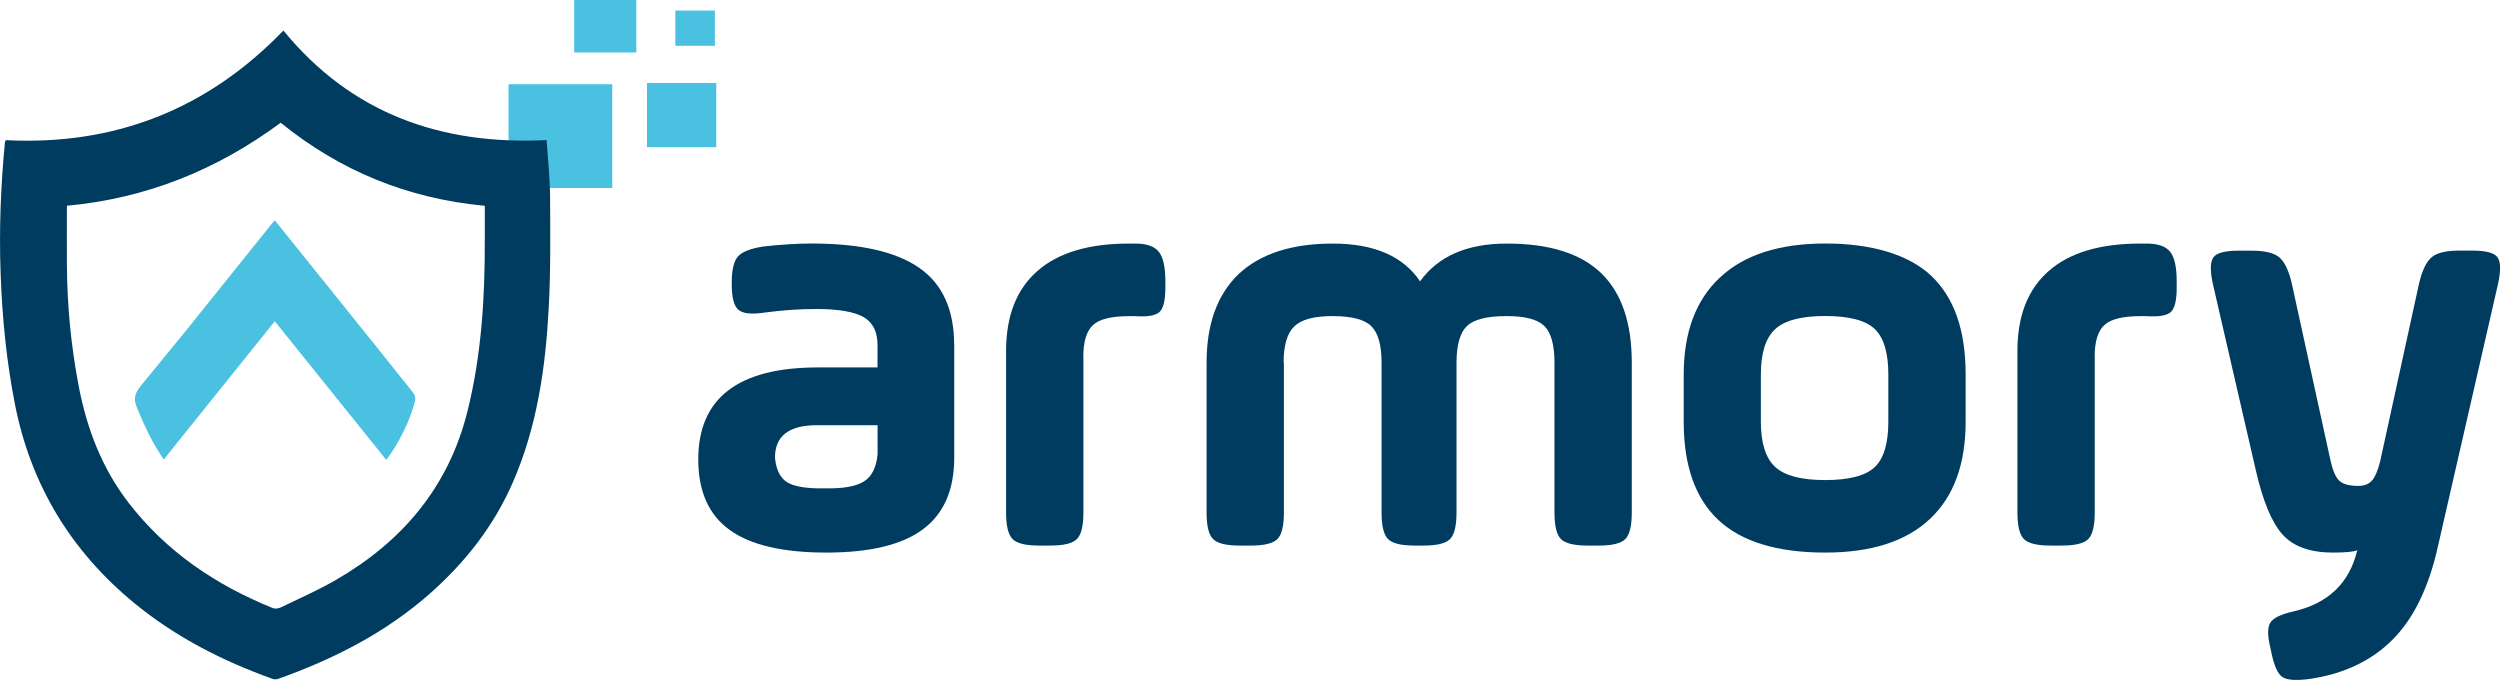 <?xml version="1.0" encoding="UTF-8"?><svg id="Layer_1" xmlns="http://www.w3.org/2000/svg" viewBox="0 0 338.91 92.17"><defs><style>.cls-1{fill:#003c5f;}.cls-2{fill:#4ac1e0;}</style></defs><g><rect class="cls-2" x="68.94" y="11.42" width="14.06" height="14.06"/><rect class="cls-2" x="87.71" y="11.25" width="9.39" height="8.7"/><rect class="cls-2" x="77.84" width="8.42" height="7.11"/><rect class="cls-2" x="91.55" y="1.43" width="5.36" height="4.78"/></g><path class="cls-1" d="M.79,19c14.7,.75,27.28-4.13,37.63-14.86,9.23,11.28,21.39,15.55,35.68,14.85,.17,2.63,.46,5.16,.47,7.69,.03,5.06,.09,10.12-.19,15.17-.43,8.05-1.58,16-4.83,23.48-2.58,5.95-6.49,10.93-11.34,15.2-6.02,5.29-13.02,8.84-20.51,11.5-.22,.08-.53,.08-.75,0-6.76-2.42-13.08-5.64-18.67-10.21-8.63-7.07-14.08-16.03-16.25-26.99C.87,48.94,.29,42.99,.08,36.99c-.21-5.92,.02-11.81,.59-17.7,0-.05,.04-.1,.12-.29Zm8.28,8.88c0,2.78-.02,5.47,0,8.16,.04,5.45,.56,10.85,1.58,16.21,1.1,5.79,3.13,11.17,6.76,15.88,5.14,6.67,11.85,11.18,19.58,14.31,.3,.12,.75,.05,1.06-.09,2.52-1.22,5.1-2.35,7.52-3.75,8.96-5.19,15.22-12.55,17.78-22.76,1.93-7.68,2.39-15.52,2.37-23.4,0-1.51,0-3.02,0-4.54-10.47-.98-19.62-4.74-27.67-11.26-8.63,6.38-18.2,10.26-28.99,11.25Z"/><path class="cls-2" d="M37.28,29.9c3.23,4.02,6.4,7.96,9.57,11.9,3.06,3.81,6.12,7.62,9.16,11.44,.2,.25,.33,.69,.27,.99-.5,2.4-2.27,6.02-3.92,8.11-5.03-6.26-10.04-12.49-15.11-18.79-5.02,6.26-10,12.46-15.05,18.74-1.58-2.28-2.68-4.68-3.69-7.16-.52-1.29-.05-2.05,.65-2.91,2.2-2.7,4.42-5.38,6.61-8.09,3.74-4.64,7.46-9.29,11.19-13.94,.07-.09,.16-.16,.32-.3Z"/><g><path class="cls-1" d="M129.36,46.77v15.27c0,4.37-1.41,7.61-4.24,9.71-2.83,2.11-7.19,3.16-13.11,3.16s-10.29-1.03-13.11-3.08c-2.83-2.05-4.24-5.24-4.24-9.55,0-8.31,5.41-12.47,16.23-12.47h8.07v-3.04c0-1.81-.64-3.08-1.92-3.8s-3.41-1.08-6.4-1.08c-2.24,0-4.56,.16-6.96,.48-1.76,.27-2.95,.15-3.56-.36-.61-.51-.92-1.64-.92-3.4v-.32c0-1.71,.28-2.88,.84-3.52,.56-.64,1.72-1.09,3.48-1.36,2.5-.27,4.66-.4,6.48-.4,6.56,0,11.42,1.09,14.59,3.28,3.17,2.19,4.76,5.68,4.76,10.47Zm-10.39,14.71v-3.84h-8.23c-3.79,0-5.68,1.47-5.68,4.4,.16,1.71,.75,2.84,1.76,3.4,1.01,.56,2.69,.81,5.04,.76,2.4,.05,4.14-.25,5.24-.92,1.09-.67,1.72-1.93,1.88-3.8Z"/><path class="cls-1" d="M146.87,48.37v21.11c0,1.81-.29,3.01-.88,3.6s-1.79,.88-3.6,.88h-1.52c-1.81,0-3.01-.29-3.6-.88-.59-.59-.88-1.79-.88-3.6v-21.91c0-4.74,1.41-8.35,4.24-10.83,2.82-2.48,6.96-3.72,12.39-3.72h.88c1.55,0,2.61,.37,3.2,1.12,.59,.75,.88,2.08,.88,4v.88c0,1.71-.27,2.8-.8,3.28-.53,.48-1.63,.67-3.28,.56h-.88c-2.35,0-3.96,.4-4.84,1.2s-1.32,2.24-1.32,4.32Z"/><path class="cls-1" d="M174.05,49.17v20.31c0,1.81-.29,3.01-.88,3.6s-1.79,.88-3.6,.88h-1.52c-1.81,0-3.01-.29-3.6-.88-.59-.59-.88-1.79-.88-3.6v-20.31c0-5.22,1.44-9.22,4.32-11.99,2.93-2.77,7.2-4.16,12.79-4.16s9.54,1.71,11.83,5.12c2.45-3.41,6.37-5.12,11.75-5.12,5.76,0,10.02,1.33,12.79,4,2.77,2.67,4.16,6.72,4.16,12.15v20.31c0,1.81-.29,3.01-.88,3.6-.59,.59-1.79,.88-3.6,.88h-1.52c-1.81,0-3.01-.29-3.6-.88-.59-.59-.88-1.79-.88-3.6v-20.31c0-2.4-.45-4.05-1.36-4.96-.91-.91-2.61-1.36-5.12-1.36-2.67,0-4.46,.45-5.4,1.36-.93,.91-1.4,2.56-1.4,4.96v20.31c0,1.81-.29,3.01-.88,3.6-.59,.59-1.79,.88-3.6,.88h-1.2c-1.81,0-3.01-.29-3.6-.88-.59-.59-.88-1.79-.88-3.6v-20.31c0-2.4-.47-4.05-1.4-4.96-.93-.91-2.68-1.36-5.24-1.36s-4.24,.47-5.2,1.4c-.96,.93-1.44,2.57-1.44,4.92Z"/><path class="cls-1" d="M247.44,74.91c-6.5,0-11.33-1.47-14.47-4.4-3.15-2.93-4.72-7.38-4.72-13.35v-6.4c0-5.7,1.64-10.09,4.92-13.15,3.28-3.06,8.03-4.6,14.27-4.6s11.3,1.47,14.39,4.4c3.09,2.93,4.64,7.38,4.64,13.35v6.4c0,5.76-1.61,10.15-4.84,13.19-3.23,3.04-7.95,4.56-14.19,4.56Zm8.55-17.75v-6.4c0-2.93-.61-4.98-1.84-6.16-1.23-1.17-3.47-1.76-6.72-1.76s-5.52,.6-6.8,1.8c-1.28,1.2-1.92,3.24-1.92,6.12v6.4c0,2.88,.64,4.92,1.92,6.12,1.28,1.2,3.54,1.8,6.8,1.8s5.49-.59,6.72-1.76c1.23-1.17,1.84-3.22,1.84-6.16Z"/><path class="cls-1" d="M283.97,48.37v21.11c0,1.81-.29,3.01-.88,3.6s-1.79,.88-3.6,.88h-1.52c-1.81,0-3.01-.29-3.6-.88-.59-.59-.88-1.79-.88-3.6v-21.91c0-4.74,1.41-8.35,4.24-10.83,2.82-2.48,6.96-3.72,12.39-3.72h.88c1.55,0,2.61,.37,3.2,1.12,.59,.75,.88,2.08,.88,4v.88c0,1.71-.27,2.8-.8,3.28-.53,.48-1.63,.67-3.28,.56h-.88c-2.35,0-3.96,.4-4.84,1.2-.88,.8-1.32,2.24-1.32,4.32Z"/><path class="cls-1" d="M310.67,38.37l5.28,24.14c.32,1.39,.73,2.29,1.24,2.72,.51,.43,1.35,.64,2.52,.64,.8,0,1.41-.24,1.84-.72,.43-.48,.8-1.36,1.12-2.64l5.28-24.14c.43-1.76,1-2.93,1.72-3.52,.72-.59,1.96-.88,3.72-.88h1.76c1.81,0,2.94,.29,3.4,.88,.45,.59,.49,1.76,.12,3.52l-8.15,35.58c-1.23,5.6-3.27,9.83-6.12,12.71-2.85,2.88-6.57,4.66-11.15,5.36-1.92,.27-3.2,.19-3.84-.24-.64-.43-1.15-1.57-1.52-3.44l-.08-.4c-.43-1.71-.44-2.88-.04-3.52,.4-.64,1.43-1.15,3.08-1.52,4.74-1.07,7.65-3.84,8.71-8.31-.48,.21-1.57,.32-3.28,.32-3.09,0-5.37-.81-6.84-2.44-1.47-1.63-2.68-4.54-3.64-8.75l-5.84-25.34c-.37-1.76-.33-2.93,.12-3.52,.45-.59,1.59-.88,3.4-.88h1.76c1.76,0,3,.29,3.72,.88,.72,.59,1.29,1.76,1.72,3.52Z"/></g></svg>